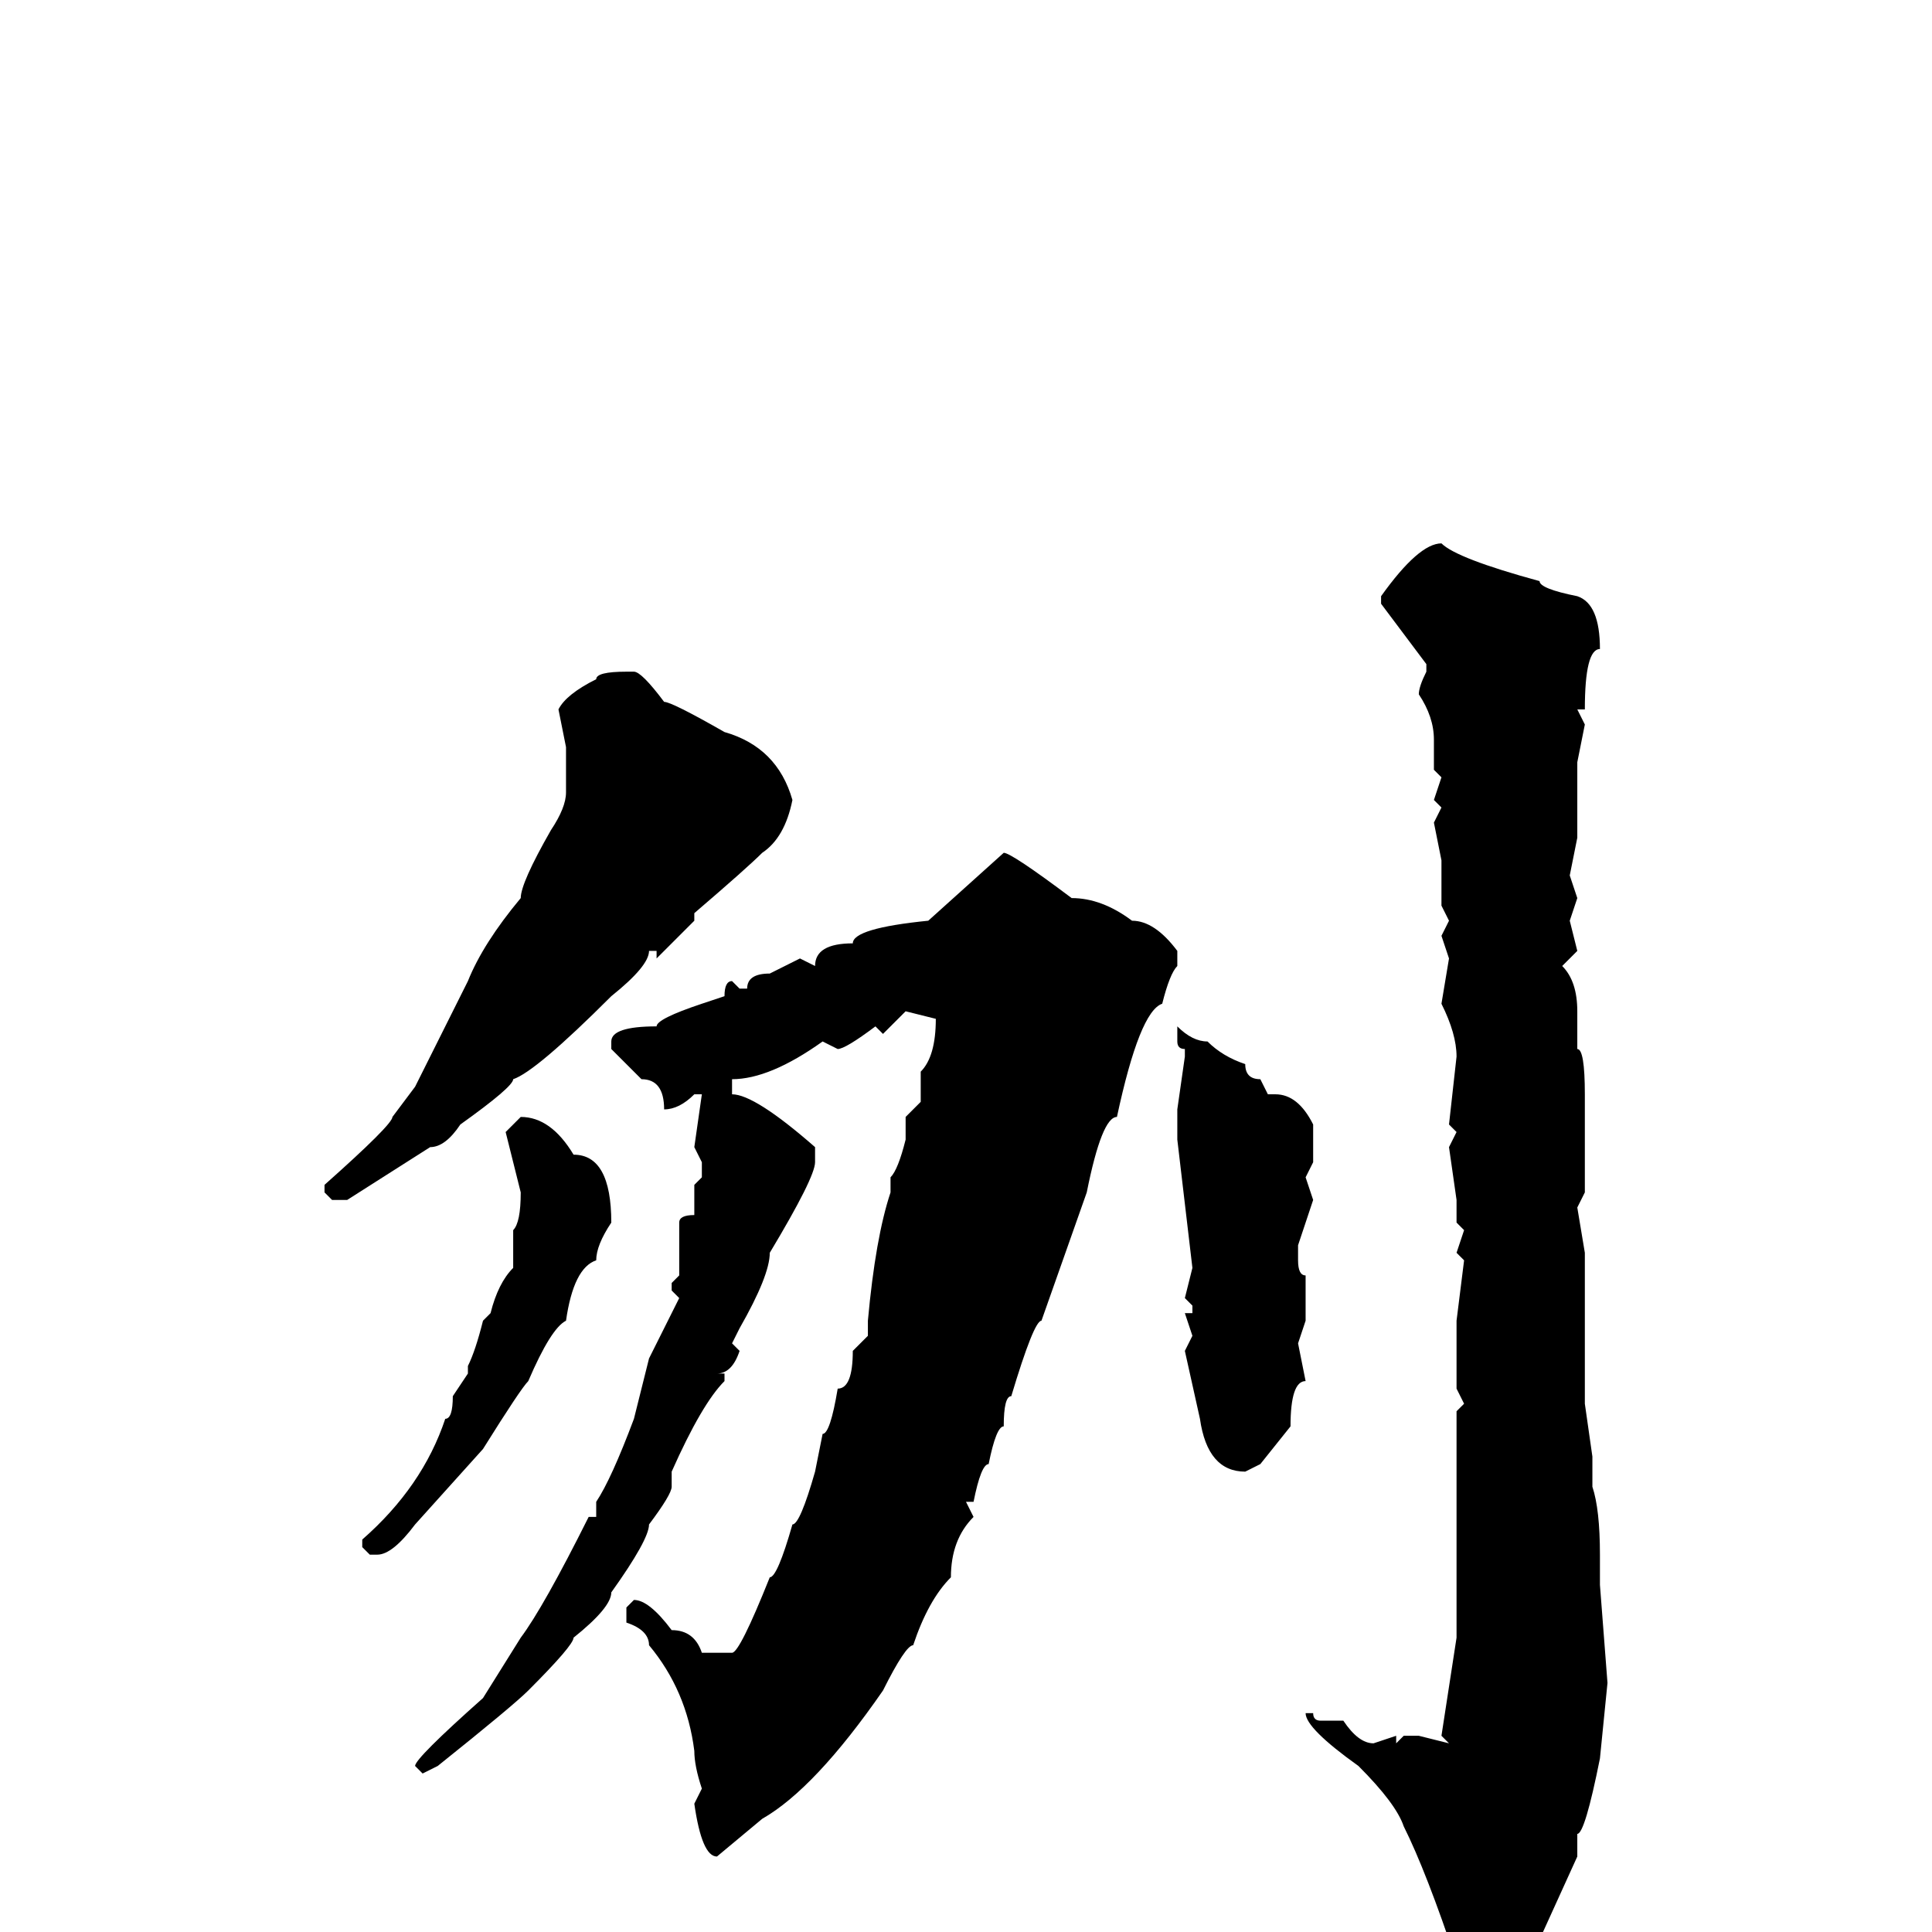 <svg xmlns="http://www.w3.org/2000/svg" viewBox="0 -256 256 256">
	<path fill="#000000" d="M191 -184Q193 -182 204 -179Q204 -178 209 -177Q212 -176 212 -170Q210 -170 210 -162H209L210 -160L209 -155V-149V-145L208 -140L209 -137L208 -134L209 -130L207 -128Q209 -126 209 -122V-117Q210 -117 210 -111V-109V-105V-101V-98L209 -96L210 -90V-89V-86V-85V-84V-81V-70L211 -63V-59Q212 -56 212 -50V-46L213 -33L212 -23Q210 -13 209 -13V-12V-10L204 1Q200 3 196 8L194 9L193 7V4Q189 -8 186 -14Q185 -17 180 -22Q173 -27 173 -29H174Q174 -28 175 -28H178Q180 -25 182 -25L185 -26V-25L186 -26H188L192 -25L191 -26L193 -39V-41V-43V-46V-63V-69L194 -70L193 -72V-73V-75V-79V-81L194 -89L193 -90L194 -93L193 -94V-97L192 -104L193 -106L192 -107L193 -116Q193 -119 191 -123L192 -129L191 -132L192 -134L191 -136V-142L190 -147L191 -149L190 -150L191 -153L190 -154V-155V-158Q190 -161 188 -164Q188 -165 189 -167V-168L183 -176V-177Q188 -184 191 -184ZM83 -167H84Q85 -167 88 -163Q89 -163 96 -159Q103 -157 105 -150Q104 -145 101 -143Q99 -141 92 -135V-134L87 -129V-130H86Q86 -128 81 -124Q71 -114 68 -113Q68 -112 61 -107Q59 -104 57 -104L46 -97H44L43 -98V-99Q52 -107 52 -108L55 -112L62 -126Q64 -131 69 -137Q69 -139 73 -146Q75 -149 75 -151V-157L74 -162Q75 -164 79 -166Q79 -167 83 -167ZM133 -143Q134 -143 142 -137Q146 -137 150 -134Q153 -134 156 -130V-128Q155 -127 154 -123Q151 -122 148 -108Q146 -108 144 -98L138 -81Q137 -81 134 -71Q133 -71 133 -67Q132 -67 131 -62Q130 -62 129 -57H128L129 -55Q126 -52 126 -47Q123 -44 121 -38Q120 -38 117 -32Q108 -19 101 -15L95 -10Q93 -10 92 -17L93 -19Q92 -22 92 -24Q91 -32 86 -38Q86 -40 83 -41V-43L84 -44Q86 -44 89 -40Q92 -40 93 -37H97Q98 -37 102 -47Q103 -47 105 -54Q106 -54 108 -61L109 -66Q110 -66 111 -72Q113 -72 113 -77L115 -79V-81Q116 -92 118 -98V-100Q119 -101 120 -105V-108L122 -110V-114Q124 -116 124 -121L120 -122L117 -119L116 -120Q112 -117 111 -117L109 -118Q102 -113 97 -113V-111Q100 -111 108 -104V-102Q108 -100 102 -90Q102 -87 98 -80L97 -78L98 -77Q97 -74 95 -74H96V-73Q93 -70 89 -61V-60H88H89V-59Q89 -58 86 -54Q86 -52 81 -45Q81 -43 76 -39Q76 -38 70 -32Q68 -30 58 -22L56 -21L55 -22Q55 -23 64 -31L69 -39Q72 -43 78 -55H79V-57Q81 -60 84 -68L86 -76L90 -84L89 -85V-86L90 -87V-94Q90 -95 92 -95V-96V-99L93 -100V-102L92 -104L93 -111H92Q90 -109 88 -109Q88 -113 85 -113L81 -117V-118Q81 -120 87 -120Q87 -121 93 -123L96 -124Q96 -126 97 -126L98 -125H99Q99 -127 102 -127L106 -129L108 -128Q108 -131 113 -131Q113 -133 123 -134ZM156 -120Q158 -118 160 -118Q162 -116 165 -115Q165 -113 167 -113L168 -111H169Q172 -111 174 -107V-105V-104V-102L173 -100L174 -97L172 -91V-89Q172 -87 173 -87V-85V-81L172 -78L173 -73Q171 -73 171 -67L167 -62L165 -61Q160 -61 159 -68L157 -77L158 -79L157 -82H158V-83L157 -84L158 -88L156 -105V-106V-107V-109L157 -116V-117Q156 -117 156 -118V-119ZM69 -108Q73 -108 76 -103Q81 -103 81 -94Q79 -91 79 -89Q76 -88 75 -81Q73 -80 70 -73Q69 -72 64 -64L55 -54Q52 -50 50 -50H49L48 -51V-52Q56 -59 59 -68Q60 -68 60 -71L62 -74V-75Q63 -77 64 -81L65 -82Q66 -86 68 -88V-93Q69 -94 69 -98L67 -106Z"/>
</svg>